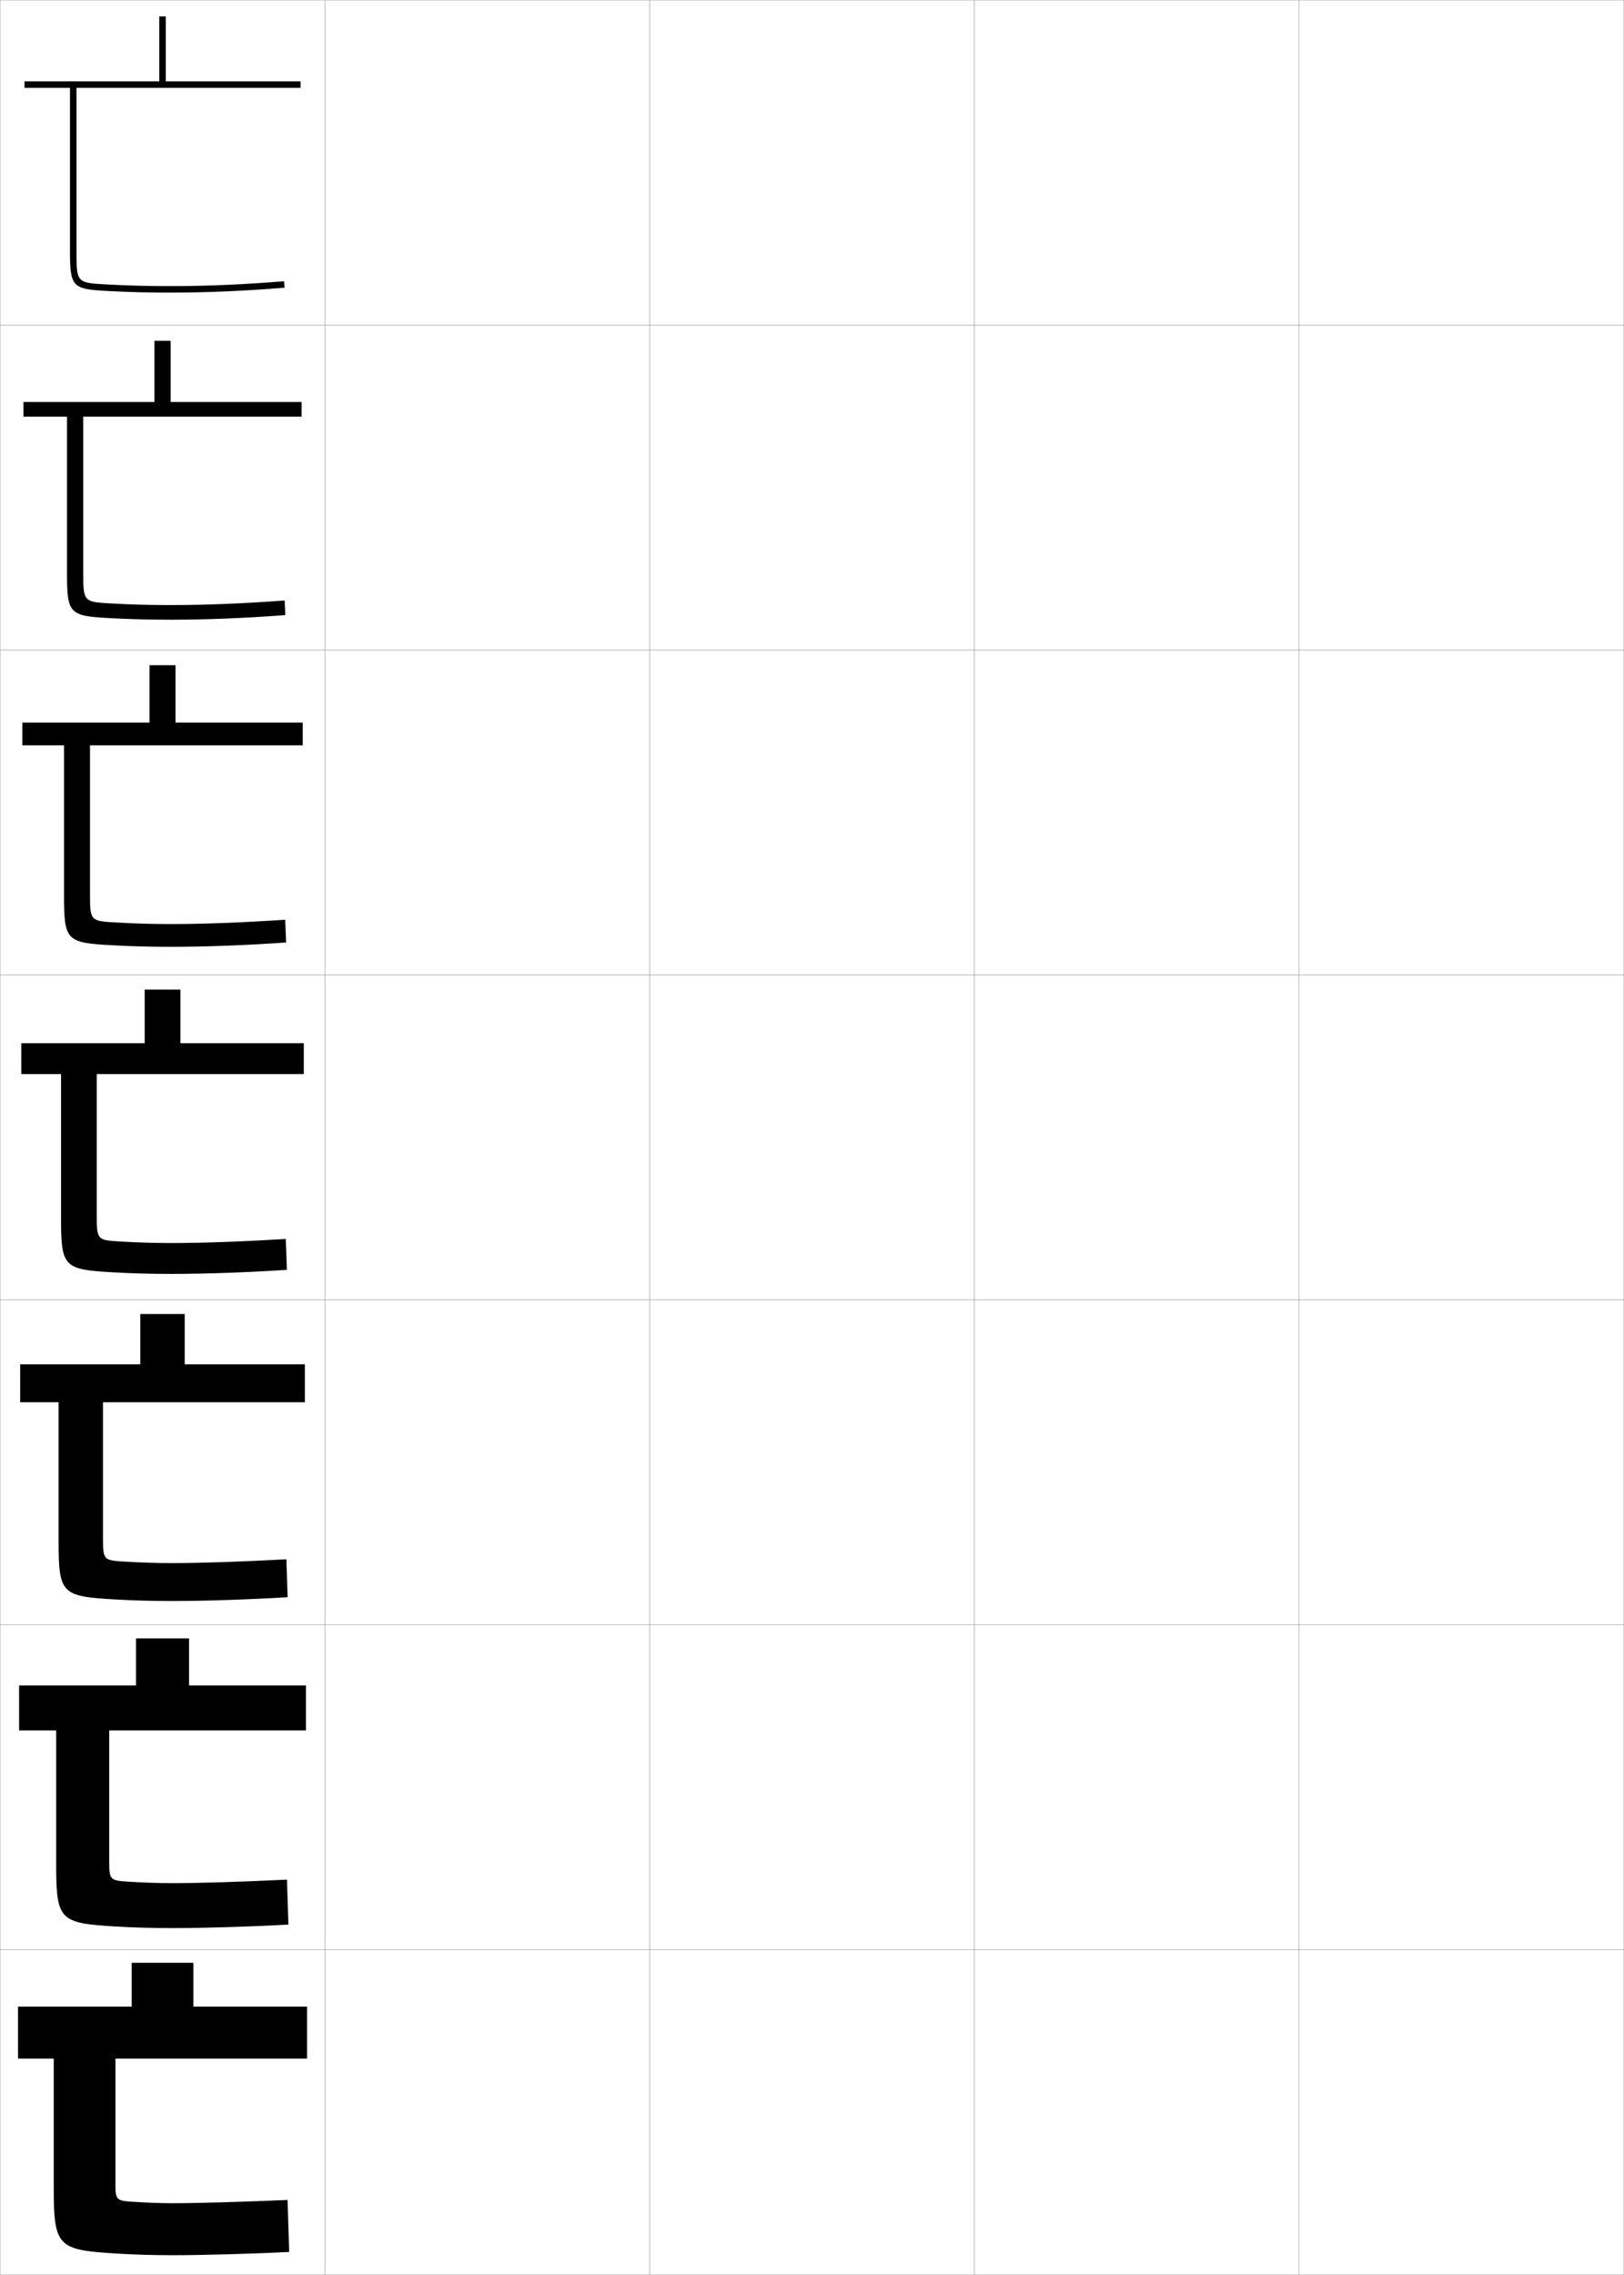 <?xml version="1.0" encoding="utf-8"?>
<!-- Generator: Adobe Illustrator 11 Build 225, SVG Export Plug-In . SVG Version: 6.0.0 Build 78)  -->
<!DOCTYPE svg PUBLIC "-//W3C//DTD SVG 1.0//EN"    "http://www.w3.org/TR/2001/REC-SVG-20010904/DTD/svg10.dtd">
<svg  xmlns="http://www.w3.org/2000/svg" xmlns:xlink="http://www.w3.org/1999/xlink" xmlns:a="http://ns.adobe.com/AdobeSVGViewerExtensions/3.0/"
	 width="500.1" height="700.1" viewBox="0 0 500.1 700.1"
	 overflow="visible" enable-background="new 0 0 500.1 700.1" xml:space="preserve">
		<g id="glyphs">
			<g>
				<rect x="0.05" y="0.05" fill="none" stroke="#999999" stroke-width="0.1" width="100" height="100"/> 
				<rect x="0.05" y="100.05" fill="none" stroke="#999999" stroke-width="0.1" width="100" height="100"/> 
				<rect x="0.05" y="200.05" fill="none" stroke="#999999" stroke-width="0.1" width="100" height="100"/> 
				<rect x="0.05" y="300.05" fill="none" stroke="#999999" stroke-width="0.1" width="100" height="100"/> 
				<rect x="0.05" y="400.05" fill="none" stroke="#999999" stroke-width="0.1" width="100" height="100"/> 
				<rect x="0.05" y="500.05" fill="none" stroke="#999999" stroke-width="0.1" width="100" height="100"/> 
				<rect x="0.05" y="600.05" fill="none" stroke="#999999" stroke-width="0.1" width="100" height="100"/> 
				<rect x="100.05" y="0.05" fill="none" stroke="#999999" stroke-width="0.1" width="100" height="100"/> 
				<rect x="100.05" y="100.05" fill="none" stroke="#999999" stroke-width="0.1" width="100" height="100"/> 
				<rect x="100.05" y="200.05" fill="none" stroke="#999999" stroke-width="0.1" width="100" height="100"/> 
				<rect x="100.05" y="300.05" fill="none" stroke="#999999" stroke-width="0.1" width="100" height="100"/> 
				<rect x="100.05" y="400.05" fill="none" stroke="#999999" stroke-width="0.1" width="100" height="100"/> 
				<rect x="100.05" y="500.05" fill="none" stroke="#999999" stroke-width="0.1" width="100" height="100"/> 
				<rect x="100.05" y="600.05" fill="none" stroke="#999999" stroke-width="0.1" width="100" height="100"/> 
				<rect x="200.05" y="0.05" fill="none" stroke="#999999" stroke-width="0.1" width="100" height="100"/> 
				<rect x="200.05" y="100.05" fill="none" stroke="#999999" stroke-width="0.1" width="100" height="100"/> 
				<rect x="200.05" y="200.05" fill="none" stroke="#999999" stroke-width="0.1" width="100" height="100"/> 
				<rect x="200.05" y="300.05" fill="none" stroke="#999999" stroke-width="0.1" width="100" height="100"/> 
				<rect x="200.05" y="400.05" fill="none" stroke="#999999" stroke-width="0.1" width="100" height="100"/> 
				<rect x="200.05" y="500.05" fill="none" stroke="#999999" stroke-width="0.1" width="100" height="100"/> 
				<rect x="200.05" y="600.05" fill="none" stroke="#999999" stroke-width="0.1" width="100" height="100"/> 
				<rect x="300.05" y="0.05" fill="none" stroke="#999999" stroke-width="0.1" width="100" height="100"/> 
				<rect x="300.05" y="100.05" fill="none" stroke="#999999" stroke-width="0.1" width="100" height="100"/> 
				<rect x="300.05" y="200.05" fill="none" stroke="#999999" stroke-width="0.1" width="100" height="100"/> 
				<rect x="300.05" y="300.05" fill="none" stroke="#999999" stroke-width="0.1" width="100" height="100"/> 
				<rect x="300.05" y="400.05" fill="none" stroke="#999999" stroke-width="0.1" width="100" height="100"/> 
				<rect x="300.05" y="500.05" fill="none" stroke="#999999" stroke-width="0.1" width="100" height="100"/> 
				<rect x="300.05" y="600.05" fill="none" stroke="#999999" stroke-width="0.1" width="100" height="100"/> 
				<rect x="400.05" y="0.05" fill="none" stroke="#999999" stroke-width="0.1" width="100" height="100"/> 
				<rect x="400.05" y="100.05" fill="none" stroke="#999999" stroke-width="0.1" width="100" height="100"/> 
				<rect x="400.05" y="200.05" fill="none" stroke="#999999" stroke-width="0.1" width="100" height="100"/> 
				<rect x="400.05" y="300.05" fill="none" stroke="#999999" stroke-width="0.1" width="100" height="100"/> 
				<rect x="400.05" y="400.05" fill="none" stroke="#999999" stroke-width="0.1" width="100" height="100"/> 
				<rect x="400.05" y="500.05" fill="none" stroke="#999999" stroke-width="0.1" width="100" height="100"/> 
				<rect x="400.05" y="600.05" fill="none" stroke="#999999" stroke-width="0.1" width="100" height="100"/> 
			</g>
			<g>
				<path d="M92.55,27.05v-2h-41.5v-20h-2v20h-41.5v2h14v50c0,11.232,0.642,11.933,11.447,12.498
					c6.887,0.361,12.369,0.502,19.553,0.502c11.18,0,22.654-0.492,35.081-1.504
					L87.469,86.554c-12.372,1.007-23.794,1.496-34.919,1.496
					c-7.146,0-12.599-0.14-19.447-0.498c-9.553-0.501-9.553-0.501-9.553-10.502v-50
					H92.55z"/>
				<path d="M92.883,128.216v-4.5H52.549v-18.833h-5v18.833H7.216v4.5h13.417
					v48.167c0,12.438,0.714,13.169,12.873,13.832
					c6.626,0.354,12.171,0.501,19.127,0.501c10.954,0,23.036-0.486,35.234-1.42
					l-0.219-4.493c-12.684,0.938-24.481,1.413-35.016,1.413
					c-6.528,0-12.001-0.151-18.373-0.499c-8.549-0.461-8.627-0.544-8.627-9.584
					v-47.917H92.883z"/>
				<path d="M93.217,229.383v-7H54.05v-17.667h-8v17.667H6.883v7h12.833v46.333
					c0,13.644,0.788,14.407,14.298,15.166c6.365,0.348,11.974,0.501,18.702,0.501
					c10.729,0,23.417-0.479,35.388-1.336l-0.276-6.995
					c-12.995,0.871-25.168,1.331-35.112,1.331c-5.91,0-11.404-0.163-17.298-0.499
					c-7.546-0.421-7.702-0.587-7.702-8.668v-45.833H93.217z"/>
				<path d="M93.55,330.55v-9.5h-38v-16.5h-11v16.5h-38v9.5h12.25v44.5
					c0,14.849,0.86,15.644,15.724,16.499c6.104,0.342,11.776,0.501,18.276,0.501
					c10.503,0,23.799-0.473,35.541-1.252l-0.332-9.496
					c-13.307,0.803-25.856,1.248-35.209,1.248c-5.292,0-10.807-0.175-16.224-0.499
					c-6.543-0.382-6.776-0.631-6.776-7.751v-43.75H93.55z"/>
				<path d="M93.883,431.55v-11.667h-37v-15.5H43.216v15.5h-37v11.667h11.833v42.833
					c0,16.044,0.935,16.891,16.982,17.833c5.844,0.335,11.579,0.501,17.851,0.501
					c10.277,0,24.18-0.467,35.694-1.169l-0.388-11.664
					c-13.619,0.734-26.544,1.166-35.306,1.166c-4.674,0-10.209-0.187-15.149-0.499
					c-5.707-0.353-6.018-0.664-6.018-6.835v-42.166H93.883z"/>
				<path d="M94.216,532.55v-13.833h-36v-14.5H41.883v14.5h-36v13.833h11.417v41.167
					c0,17.239,1.008,18.138,18.241,19.166c5.583,0.329,11.381,0.5,17.426,0.5
					c10.052,0,24.562-0.459,35.847-1.084l-0.444-13.832
					c-13.93,0.666-27.232,1.083-35.403,1.083c-4.056,0-9.612-0.198-14.075-0.5
					c-4.871-0.321-5.259-0.696-5.259-5.917v-40.583H94.216z"/>
				<path d="M53.05,694.05c9.826,0,24.943-0.452,36-1l-0.5-16c-14.242,0.598-27.92,1-35.5,1
					c-3.438,0-9.014-0.21-13-0.5c-4.034-0.292-4.5-0.729-4.5-5v-39h59v-16h-35v-13.5h-19v13.5h-35v16h11v39.5
					c0,18.435,1.082,19.385,19.5,20.5C41.371,693.872,47.233,694.05,53.05,694.05z"/>
			</g>
		</g>
	</svg>
